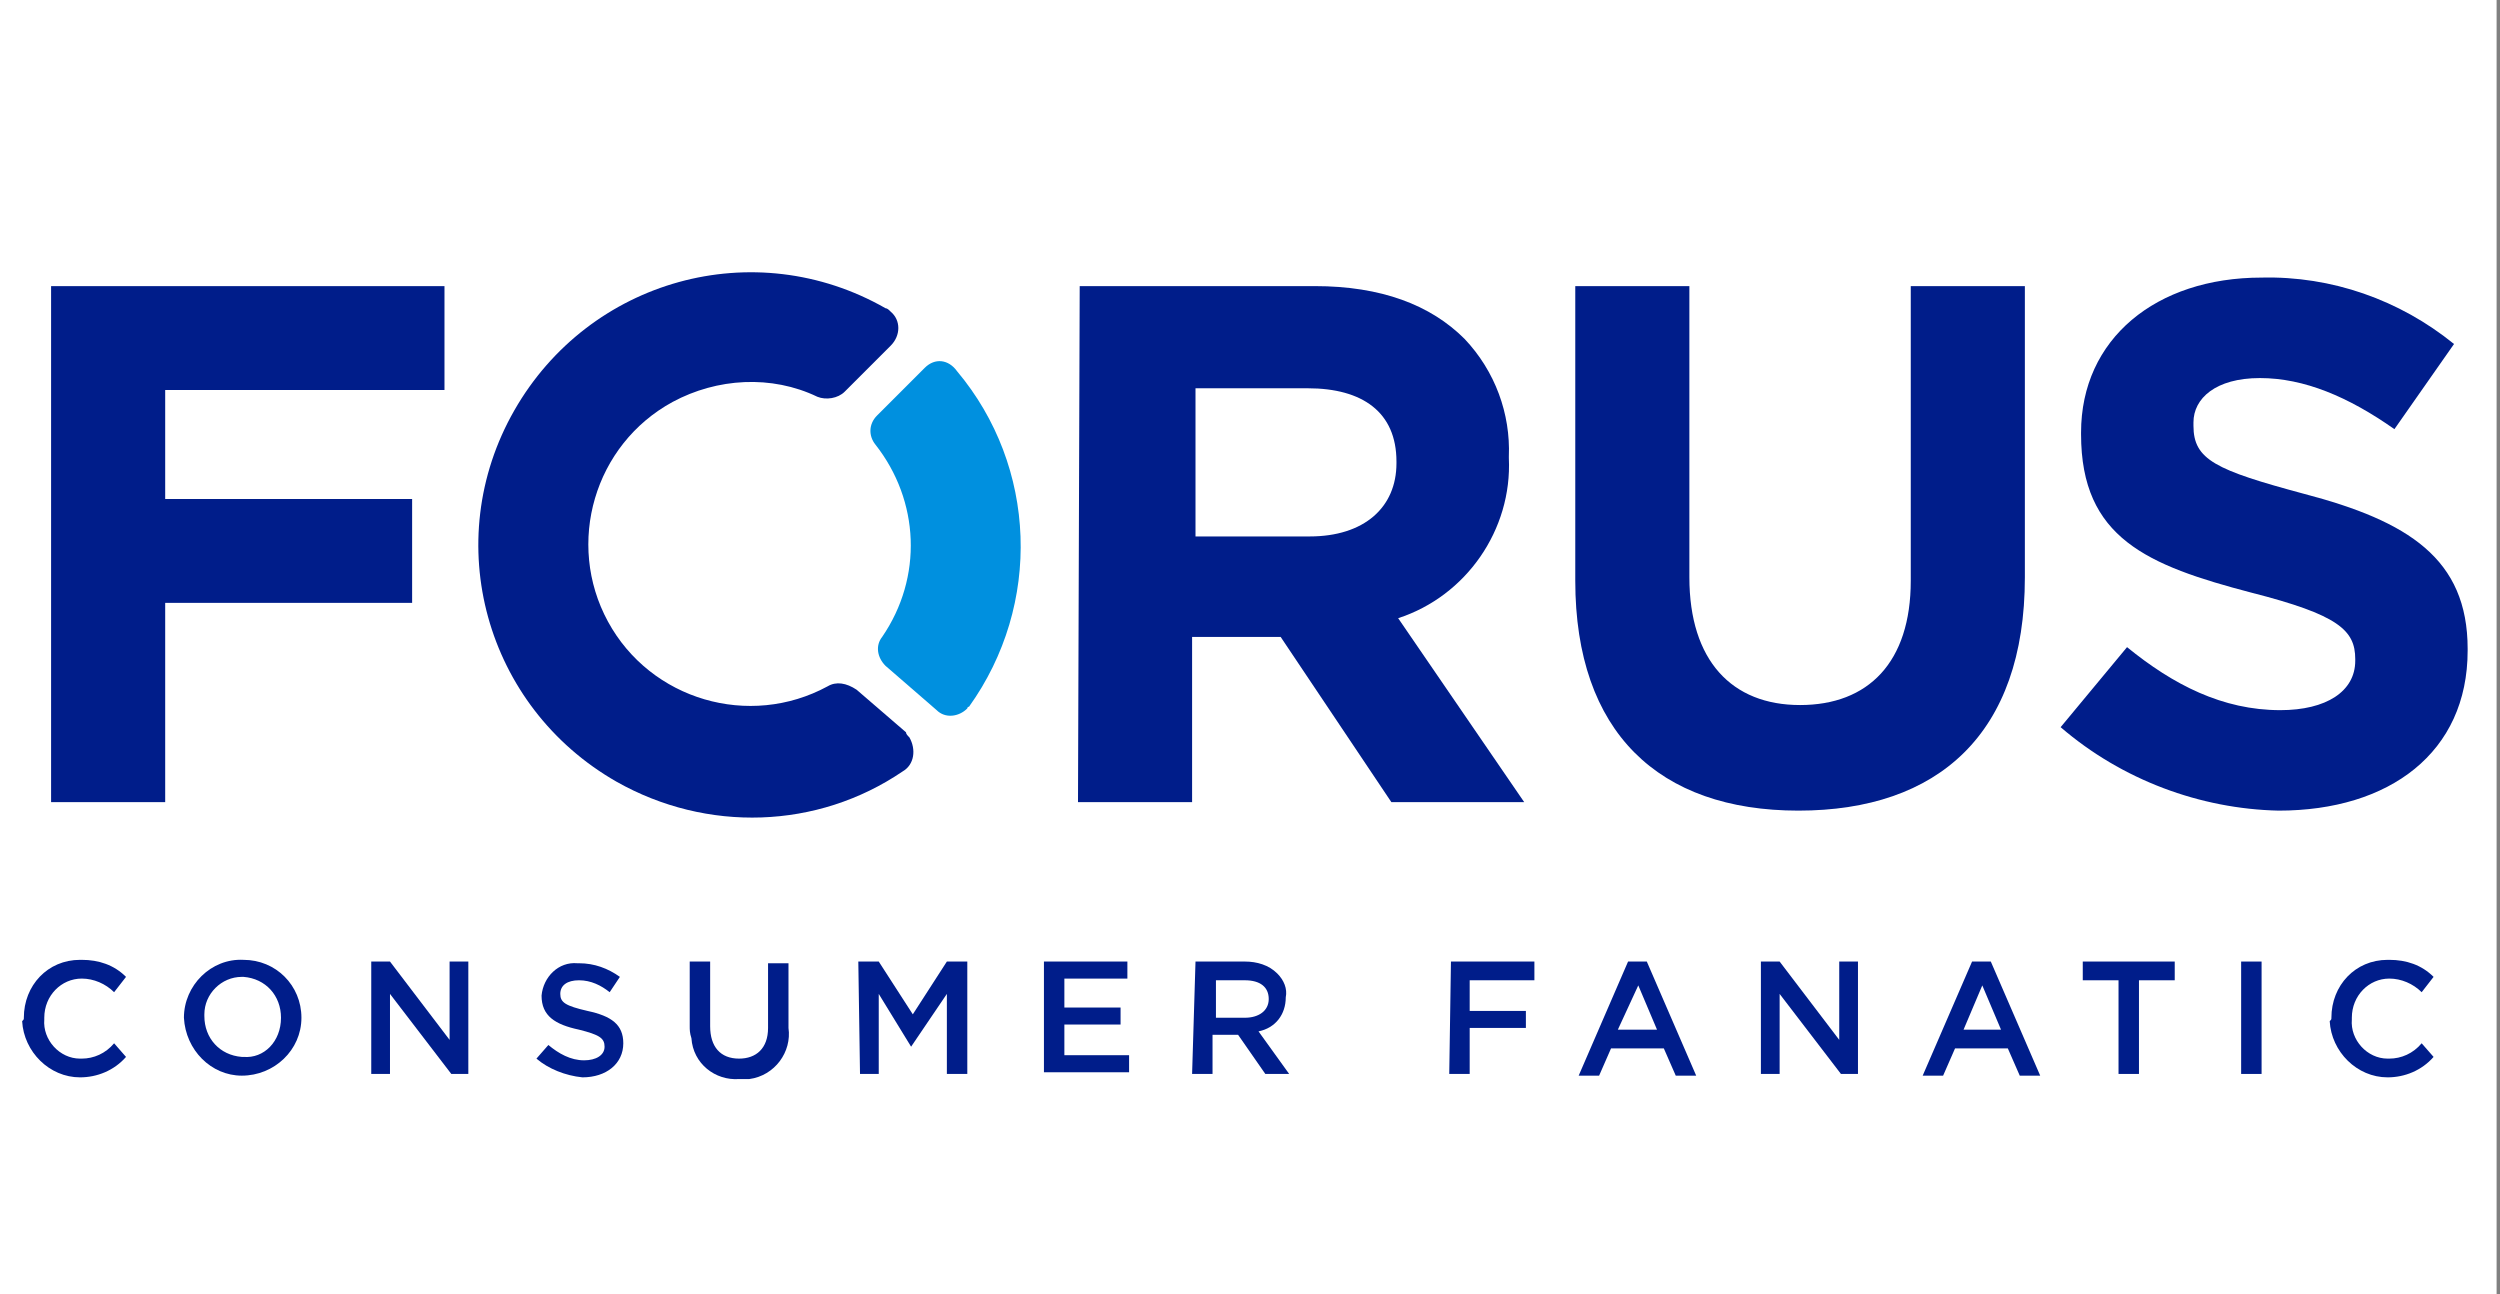<?xml version="1.0" encoding="utf-8"?>
<!-- Generator: Adobe Illustrator 23.1.0, SVG Export Plug-In . SVG Version: 6.00 Build 0)  -->
<svg version="1.1" id="Capa_1" xmlns="http://www.w3.org/2000/svg" xmlns:xlink="http://www.w3.org/1999/xlink" x="0px" y="0px"
	 viewBox="0 0 146.8 76" style="enable-background:new 0 0 146.8 76;" xml:space="preserve">
<rect x="0" y="0" width="146.8" height="76" fill="#808080" stroke="none"/>
<style type="text/css">
	.st0{fill:#FFFFFF;}
	.st1{fill:#001D8A;}
	.st2{fill:#0090DF;}
</style>
<rect x="-0.2" class="st0" width="146.8" height="76"/>
<g id="logo-forus" transform="translate(698 1891)">
	<g id="Grupo_117" transform="translate(-698 -1891)">
		<path id="Trazado_154" class="st1" d="M3,16.8h23.1v6.1H9.7v6.4h14.5v6.1H9.7v11.7H3V16.8z"/>
		<path id="Trazado_155" class="st1" d="M63.4,16.8h13.8c3.9,0,6.8,1.1,8.8,3.1c1.8,1.9,2.7,4.4,2.6,6.9v0.1
			c0.2,4.2-2.5,8.1-6.5,9.4l7.4,10.8h-7.8l-6.5-9.7H70v9.7h-6.7L63.4,16.8L63.4,16.8z M76.9,31.5c3.2,0,5.1-1.7,5.1-4.3v-0.1
			c0-2.9-2-4.3-5.2-4.3h-6.6v8.7H76.9z"/>
		<path id="Trazado_156" class="st1" d="M92.5,34.1V16.8h6.7v17.1c0,4.9,2.5,7.5,6.5,7.5s6.5-2.5,6.5-7.3V16.8h6.7v17.1
			c0,9.2-5.1,13.7-13.3,13.7S92.5,43,92.5,34.1z"/>
		<path id="Trazado_157" class="st1" d="M121,42.7l3.9-4.7c2.7,2.2,5.6,3.7,9,3.7c2.7,0,4.4-1.1,4.4-2.9v-0.1c0-1.7-1-2.6-6.1-3.9
			c-6.1-1.6-10-3.2-10-9.3v-0.1c0-5.5,4.4-9.1,10.6-9.1c4.1-0.1,8.1,1.3,11.3,3.9l-3.5,5c-2.7-1.9-5.3-3-7.9-3s-3.9,1.2-3.9,2.6V25
			c0,2,1.3,2.6,6.5,4c6.1,1.6,9.6,3.8,9.6,9.1v0.1c0,6-4.6,9.4-11.1,9.4C129.2,47.5,124.6,45.8,121,42.7z"/>
		<g id="Grupo_112" transform="translate(0 41.362)">
			<path id="Trazado_158" class="st1" d="M1.4,18.4L1.4,18.4c0-1.9,1.4-3.4,3.3-3.4h0.1c1,0,1.9,0.3,2.6,1l-0.7,0.9
				c-0.5-0.5-1.2-0.8-1.9-0.8c-1.2,0-2.2,1-2.2,2.3v0.1l0,0c-0.1,1.2,0.9,2.3,2.1,2.3c0,0,0,0,0.1,0c0.7,0,1.4-0.3,1.9-0.9l0.7,0.8
				c-0.7,0.8-1.7,1.2-2.7,1.2c-1.8,0-3.3-1.5-3.4-3.3C1.4,18.5,1.4,18.5,1.4,18.4z"/>
			<path id="Trazado_159" class="st1" d="M10.8,18.4L10.8,18.4c0-1.9,1.6-3.5,3.5-3.4c1.9,0,3.4,1.5,3.4,3.4l0,0
				c0,1.9-1.6,3.4-3.5,3.4C12.4,21.8,10.9,20.3,10.8,18.4z M16.5,18.4L16.5,18.4c0-1.3-0.9-2.3-2.2-2.4c0,0,0,0-0.1,0
				C13,16,12,17,12,18.2v0.1l0,0c0,1.3,0.9,2.3,2.2,2.4c0,0,0,0,0.1,0C15.5,20.8,16.5,19.8,16.5,18.4C16.5,18.5,16.5,18.5,16.5,18.4
				z"/>
			<path id="Trazado_160" class="st1" d="M21.8,15.1h1.1l3.5,4.6v-4.6h1.1v6.6h-1L22.9,17v4.7h-1.1V15.1z"/>
			<path id="Trazado_161" class="st1" d="M31.5,20.8l0.7-0.8c0.6,0.5,1.3,0.9,2.1,0.9c0.7,0,1.2-0.3,1.2-0.8l0,0
				c0-0.5-0.3-0.7-1.5-1c-1.4-0.3-2.2-0.8-2.2-2l0,0c0.1-1.1,1-2,2.1-1.9H34c0.9,0,1.7,0.3,2.4,0.8l-0.6,0.9
				c-0.5-0.4-1.1-0.7-1.8-0.7s-1.1,0.3-1.1,0.8l0,0c0,0.5,0.3,0.7,1.6,1c1.4,0.3,2.1,0.8,2.1,1.9l0,0c0,1.2-1,2-2.4,2
				C33.2,21.8,32.2,21.4,31.5,20.8z"/>
			<path id="Trazado_162" class="st1" d="M40.5,18.9v-3.8h1.2v3.8c0,1.2,0.6,1.9,1.7,1.9c1,0,1.7-0.6,1.7-1.8v-3.8h1.2V19
				c0.2,1.4-0.8,2.8-2.3,3c-0.2,0-0.4,0-0.6,0c-1.4,0.1-2.7-0.9-2.8-2.4C40.5,19.3,40.5,19.1,40.5,18.9z"/>
			<path id="Trazado_163" class="st1" d="M50.4,15.1h1.2l2,3.1l2-3.1h1.2v6.6h-1.2V17l-2.1,3.1l0,0L51.6,17v4.7h-1.1L50.4,15.1
				L50.4,15.1z"/>
			<path id="Trazado_164" class="st1" d="M61.3,15.1h4.9v1h-3.7v1.7h3.3v1h-3.3v1.8h3.8v1h-5C61.3,21.6,61.3,15.1,61.3,15.1z"/>
			<path id="Trazado_165" class="st1" d="M70.2,15.1h2.9c0.7,0,1.4,0.2,1.9,0.7c0.4,0.4,0.6,0.9,0.5,1.4l0,0c0,1-0.6,1.8-1.6,2
				l1.8,2.5h-1.4l-1.6-2.3h-1.5v2.3H70L70.2,15.1z M73.1,18.4c0.8,0,1.4-0.4,1.4-1.1l0,0c0-0.7-0.5-1.1-1.4-1.1h-1.7v2.2H73.1z"/>
			<path id="Trazado_166" class="st1" d="M85.2,15.1h4.9v1.1h-3.8V18h3.3v1h-3.3v2.7h-1.2L85.2,15.1z"/>
			<path id="Trazado_167" class="st1" d="M95.6,15.1h1.1l2.9,6.7h-1.2l-0.7-1.6h-3.1l-0.7,1.6h-1.2L95.6,15.1z M97.3,19.1l-1.1-2.6
				L95,19.1H97.3z"/>
			<path id="Trazado_168" class="st1" d="M103.4,15.1h1.1l3.5,4.6v-4.6h1.1v6.6h-1l-3.6-4.7v4.7h-1.1V15.1z"/>
			<path id="Trazado_169" class="st1" d="M115.8,15.1h1.1l2.9,6.7h-1.2l-0.7-1.6h-3.1l-0.7,1.6h-1.2L115.8,15.1z M117.5,19.1
				l-1.1-2.6l-1.1,2.6H117.5z"/>
			<path id="Trazado_170" class="st1" d="M124.4,16.2h-2.1v-1.1h5.4v1.1h-2.1v5.5h-1.2L124.4,16.2z"/>
			<path id="Trazado_171" class="st1" d="M131.6,15.1h1.2v6.6h-1.2V15.1z"/>
			<path id="Trazado_172" class="st1" d="M136.9,18.4L136.9,18.4c0-1.9,1.4-3.4,3.3-3.4h0.1c1,0,1.9,0.3,2.6,1l-0.7,0.9
				c-0.5-0.5-1.2-0.8-1.9-0.8c-1.2,0-2.2,1-2.2,2.3v0.1l0,0c-0.1,1.2,0.9,2.3,2.1,2.3c0,0,0,0,0.1,0c0.7,0,1.4-0.3,1.9-0.9l0.7,0.8
				c-0.7,0.8-1.7,1.2-2.7,1.2c-1.8,0-3.3-1.5-3.4-3.3C136.9,18.5,136.9,18.5,136.9,18.4z"/>
		</g>
		<path id="Trazado_173" class="st1" d="M48.6,40.3c-4.6,2.5-10.4,0.8-12.9-3.8s-0.8-10.4,3.8-12.9c2.6-1.4,5.8-1.6,8.5-0.3
			c0.5,0.2,1.2,0.1,1.6-0.3l2.7-2.7c0.6-0.6,0.6-1.5,0-2c-0.1-0.1-0.2-0.2-0.3-0.2c-7.7-4.4-17.4-1.7-21.8,6s-1.7,17.4,6,21.8
			c5.3,3,11.8,2.8,16.8-0.6c0.7-0.4,0.8-1.3,0.4-2c-0.1-0.1-0.2-0.2-0.2-0.3l-2.9-2.5C49.7,40.1,49.1,40,48.6,40.3z"/>
		<path id="Trazado_174" class="st2" d="M54.3,21.6l-2.8,2.8c-0.5,0.5-0.5,1.2-0.1,1.7c2.6,3.3,2.8,7.8,0.4,11.3
			c-0.4,0.5-0.3,1.2,0.2,1.7l3,2.6c0.5,0.5,1.3,0.4,1.8-0.1c0,0,0-0.1,0.1-0.1c4.3-6,4-14.1-0.7-19.7C55.7,21.1,54.9,21,54.3,21.6
			C54.4,21.5,54.4,21.5,54.3,21.6z"/>
	</g>
</g>
</svg>
